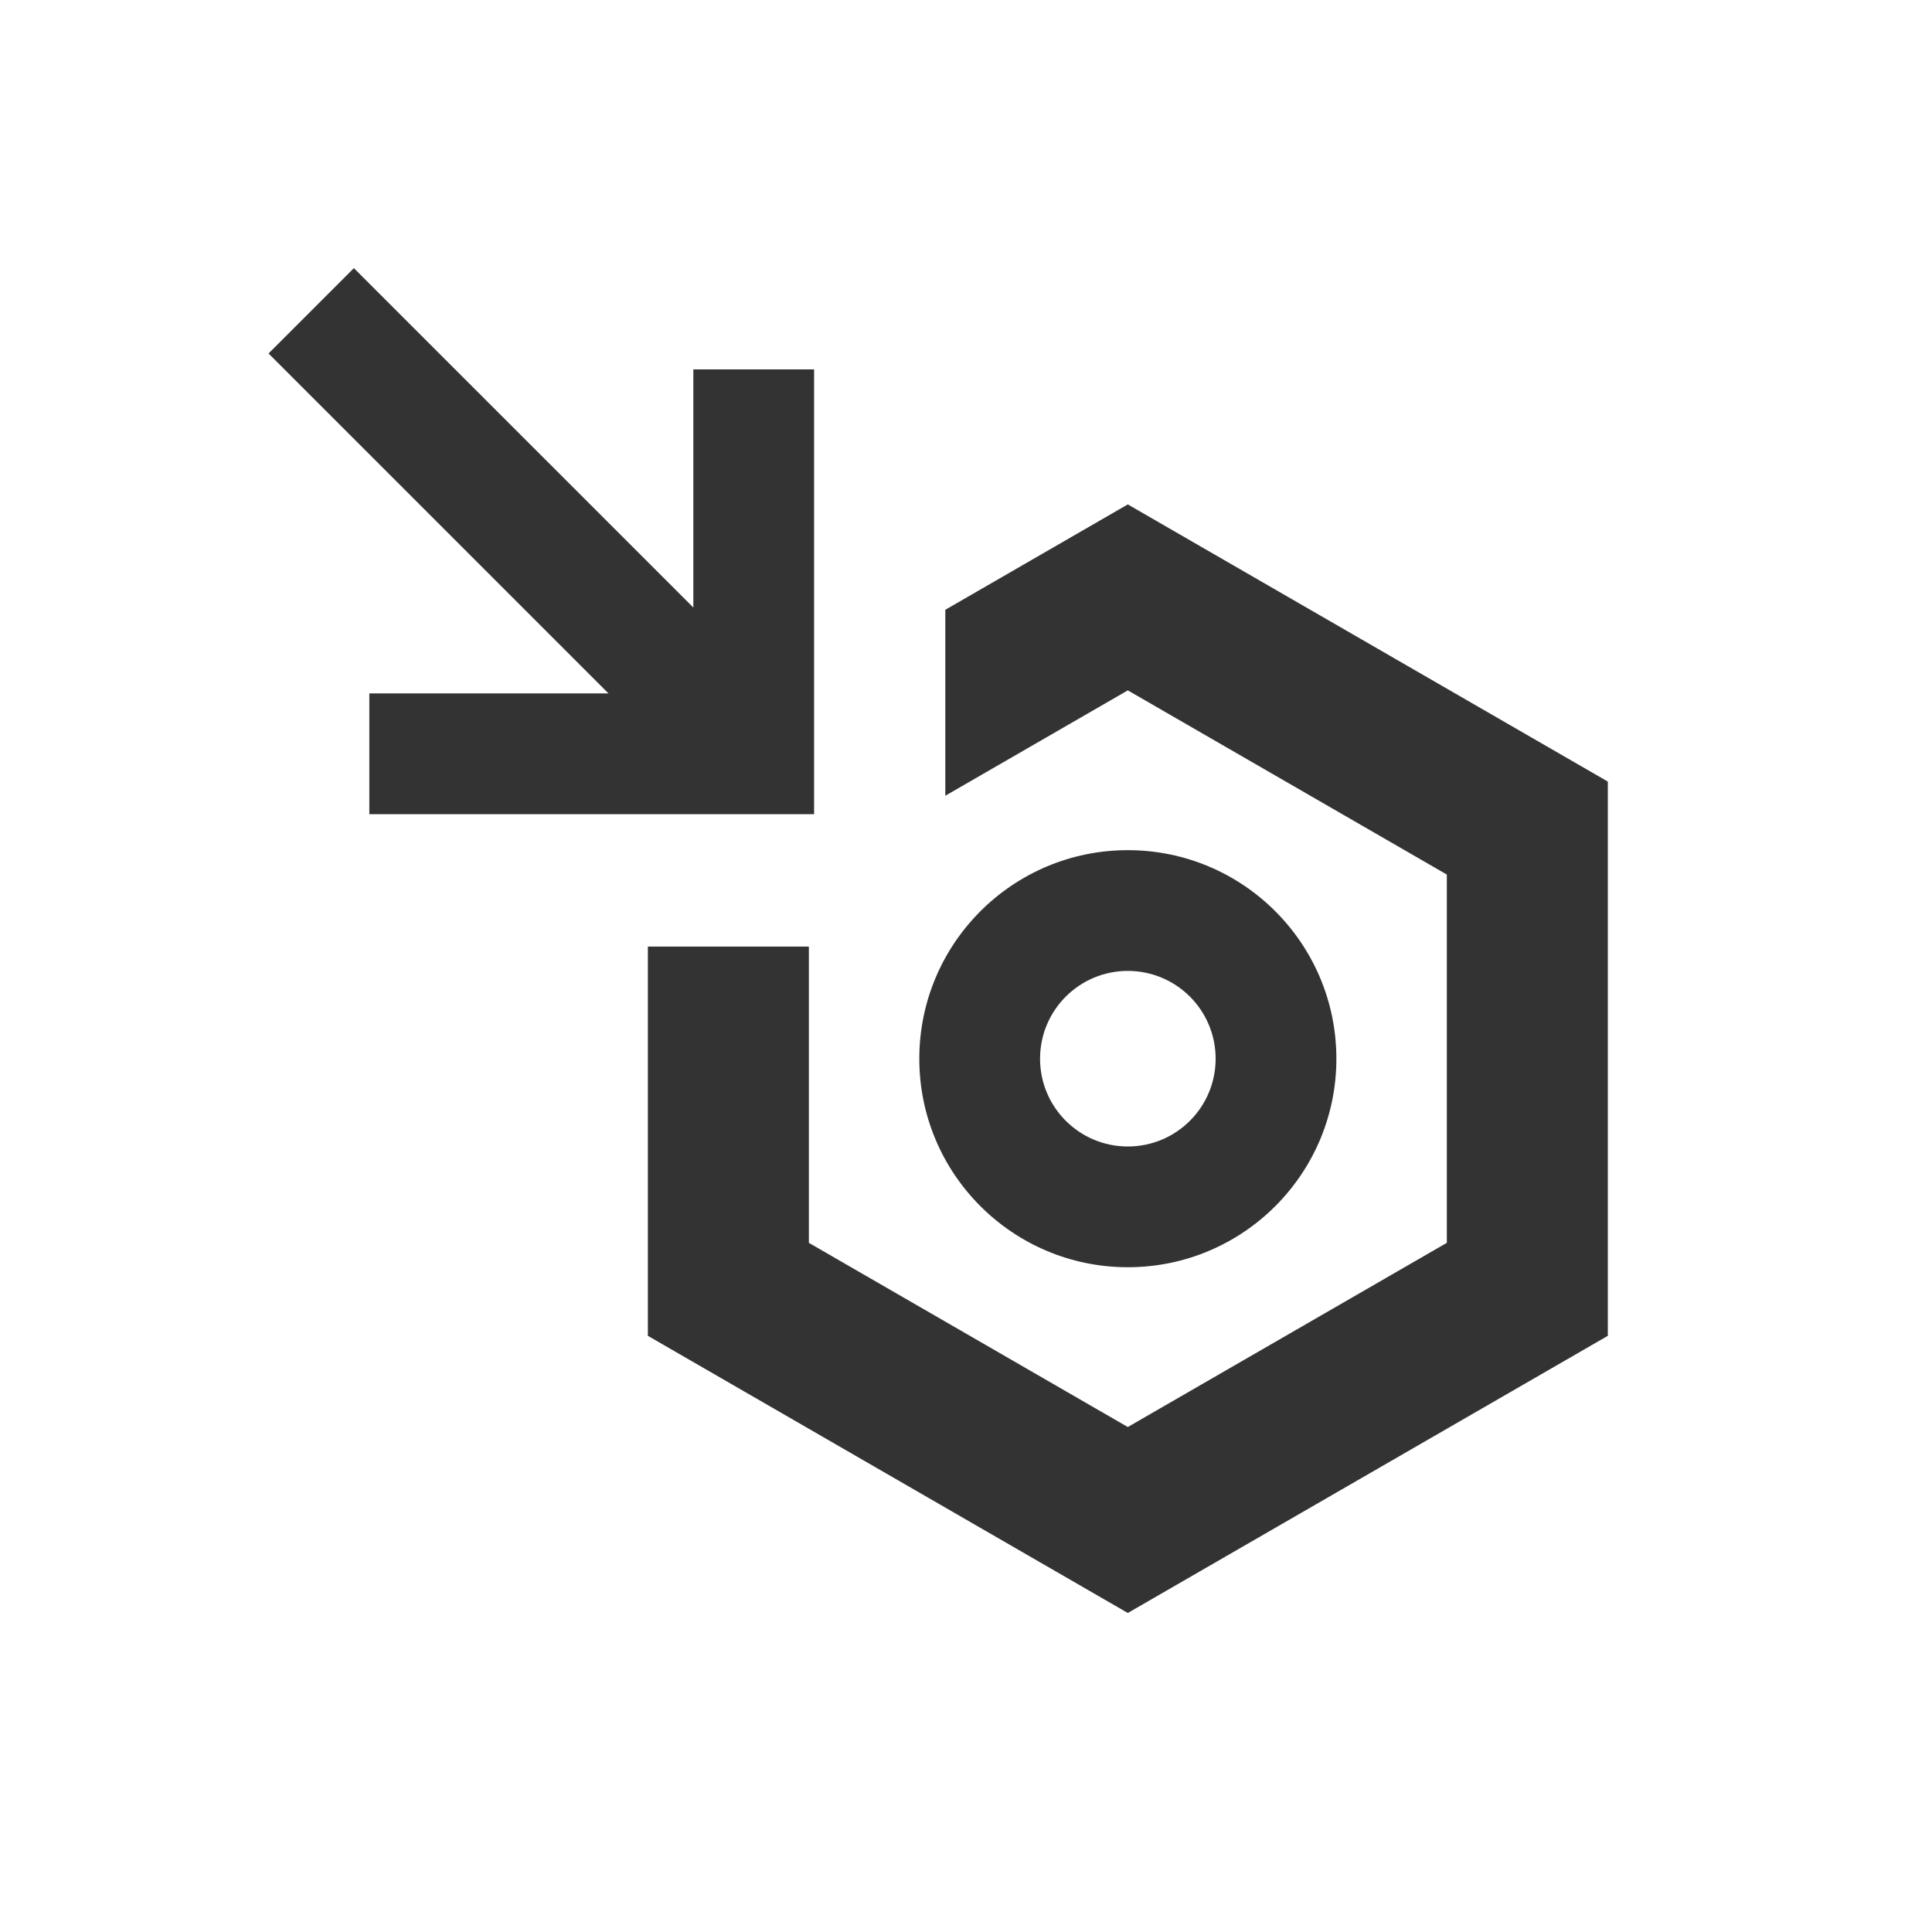 <svg width="24" height="24" viewBox="0 0 24 24" fill="none" xmlns="http://www.w3.org/2000/svg">
<path fill-rule="evenodd" clip-rule="evenodd" d="M8.613 7.547L4.396 3.331L3.336 4.391L7.559 8.614L4.588 8.614L4.588 10.114L10.113 10.114L10.113 4.589L8.613 4.589L8.613 7.547ZM8.048 16.594V11.759H10.048V15.439L14.01 17.727L17.973 15.439V10.864L14.01 8.576L11.743 9.885V7.575L14.01 6.266L19.973 9.709V16.594L14.01 20.037L8.048 16.594ZM12.92 13.152C12.92 12.549 13.408 12.061 14.01 12.061C14.613 12.061 15.101 12.549 15.101 13.152C15.101 13.754 14.613 14.242 14.01 14.242C13.408 14.242 12.92 13.754 12.92 13.152ZM14.01 10.561C12.58 10.561 11.42 11.721 11.42 13.152C11.42 14.582 12.58 15.742 14.01 15.742C15.441 15.742 16.601 14.582 16.601 13.152C16.601 11.721 15.441 10.561 14.01 10.561Z" fill="#333333"/>
</svg>
